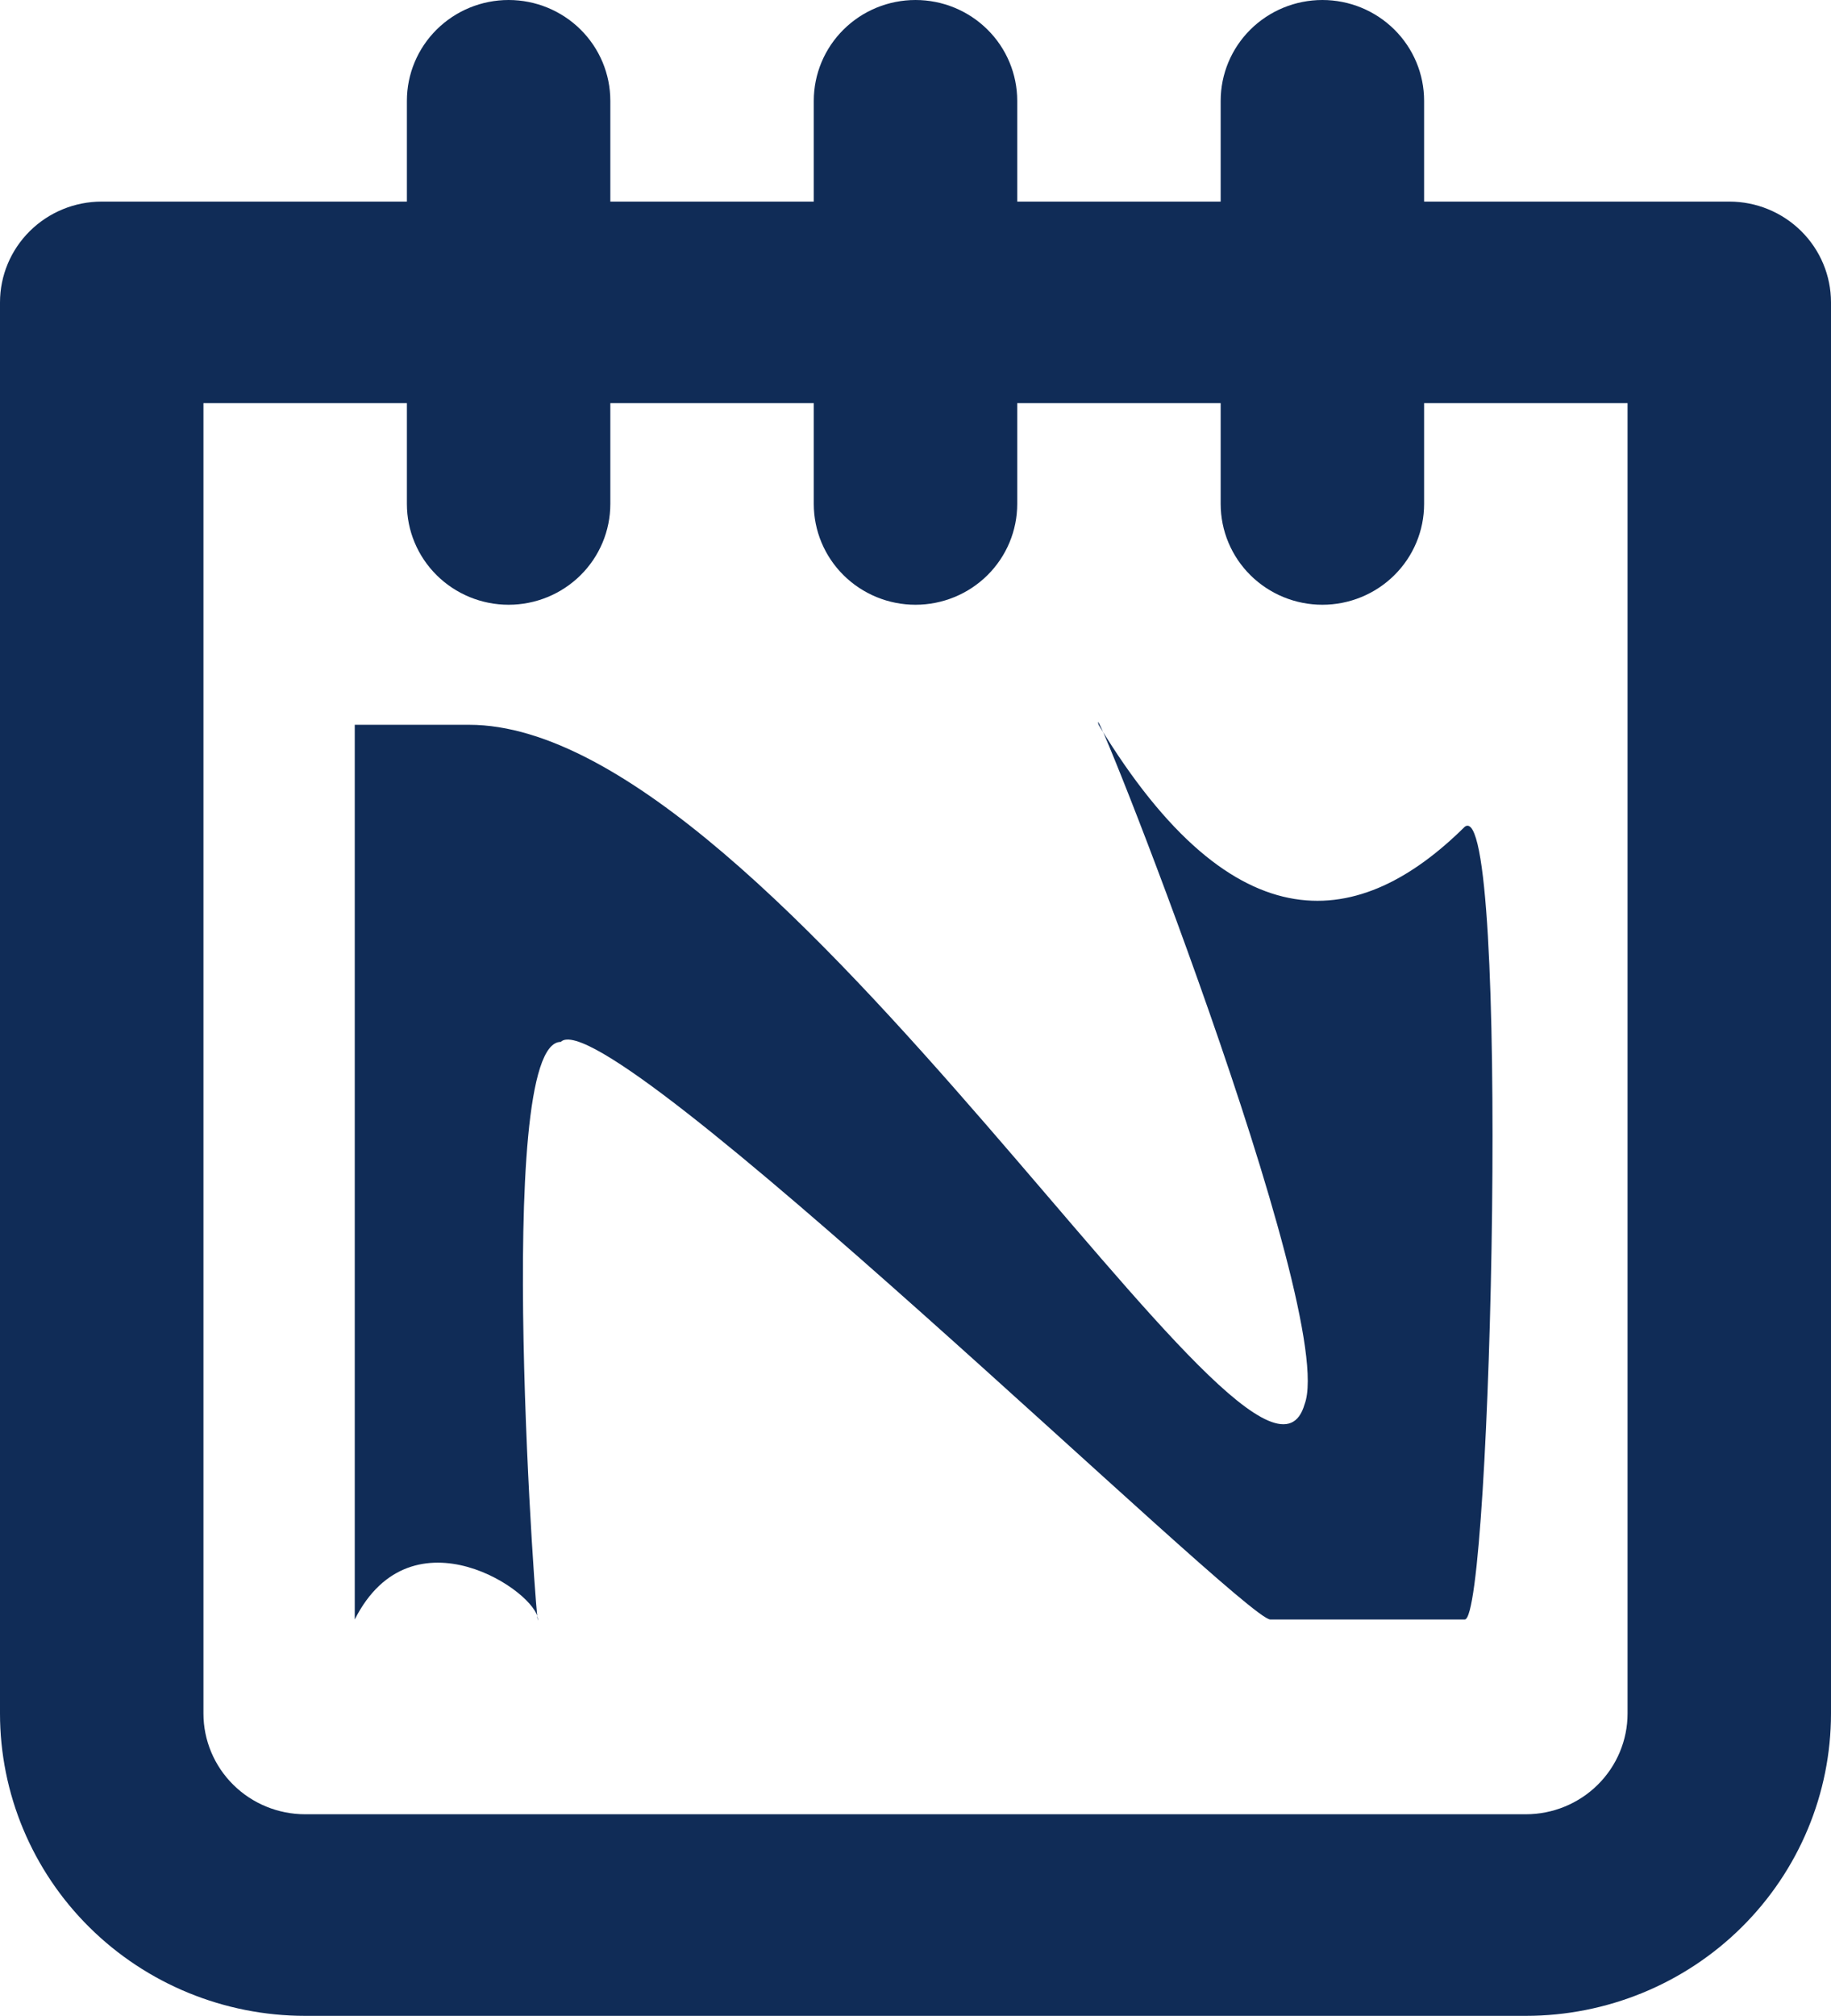 <svg width="139" height="153" viewBox="0 0 139 153" fill="none" xmlns="http://www.w3.org/2000/svg">
<path d="M35.619 55.011H26.931C26.931 52.433 26.931 121.197 26.931 122.916C31.275 114.32 40.831 120.887 40.831 122.916C40.831 124.945 37.356 79.079 42.569 79.079C46.044 75.64 94.383 122.916 96.431 122.916H111.2C113.248 122.916 114.675 60.169 111.2 62.747C103.381 70.493 93.825 72.202 83.4 55.011C82.317 51.199 101.644 99.708 99.037 106.584C95.562 118.618 59.075 55.011 35.619 55.011ZM131.278 15.3H108.111V7.65C108.111 5.621 107.298 3.675 105.849 2.241C104.401 0.806 102.437 0 100.389 0C98.341 0 96.377 0.806 94.928 2.241C93.48 3.675 92.667 5.621 92.667 7.65V15.3H77.222V7.65C77.222 5.621 76.409 3.675 74.96 2.241C73.512 0.806 71.548 0 69.5 0C67.452 0 65.488 0.806 64.04 2.241C62.591 3.675 61.778 5.621 61.778 7.65V15.3H46.333V7.65C46.333 5.621 45.52 3.675 44.072 2.241C42.623 0.806 40.659 0 38.611 0C36.563 0 34.599 0.806 33.151 2.241C31.703 3.675 30.889 5.621 30.889 7.65V15.3H7.722C5.674 15.3 3.71 16.106 2.262 17.541C0.814 18.975 0 20.921 0 22.95V130.05C0 136.137 2.441 141.974 6.785 146.278C11.13 150.582 17.023 153 23.167 153H115.833C121.978 153 127.87 150.582 132.215 146.278C136.559 141.974 139 136.137 139 130.05V22.95C139 20.921 138.186 18.975 136.738 17.541C135.29 16.106 133.326 15.3 131.278 15.3ZM123.556 130.05C123.556 132.079 122.742 134.025 121.294 135.459C119.846 136.894 117.881 137.7 115.833 137.7H23.167C21.119 137.7 19.154 136.894 17.706 135.459C16.258 134.025 15.444 132.079 15.444 130.05V30.6H30.889V38.25C30.889 40.279 31.703 42.225 33.151 43.659C34.599 45.094 36.563 45.9 38.611 45.9C40.659 45.9 42.623 45.094 44.072 43.659C45.52 42.225 46.333 40.279 46.333 38.25V30.6H61.778V38.25C61.778 40.279 62.591 42.225 64.04 43.659C65.488 45.094 67.452 45.9 69.5 45.9C71.548 45.9 73.512 45.094 74.96 43.659C76.409 42.225 77.222 40.279 77.222 38.25V30.6H92.667V38.25C92.667 40.279 93.48 42.225 94.928 43.659C96.377 45.094 98.341 45.9 100.389 45.9C102.437 45.9 104.401 45.094 105.849 43.659C107.298 42.225 108.111 40.279 108.111 38.25V30.6H123.556V130.05Z" fill="#102C57"/>
</svg>
